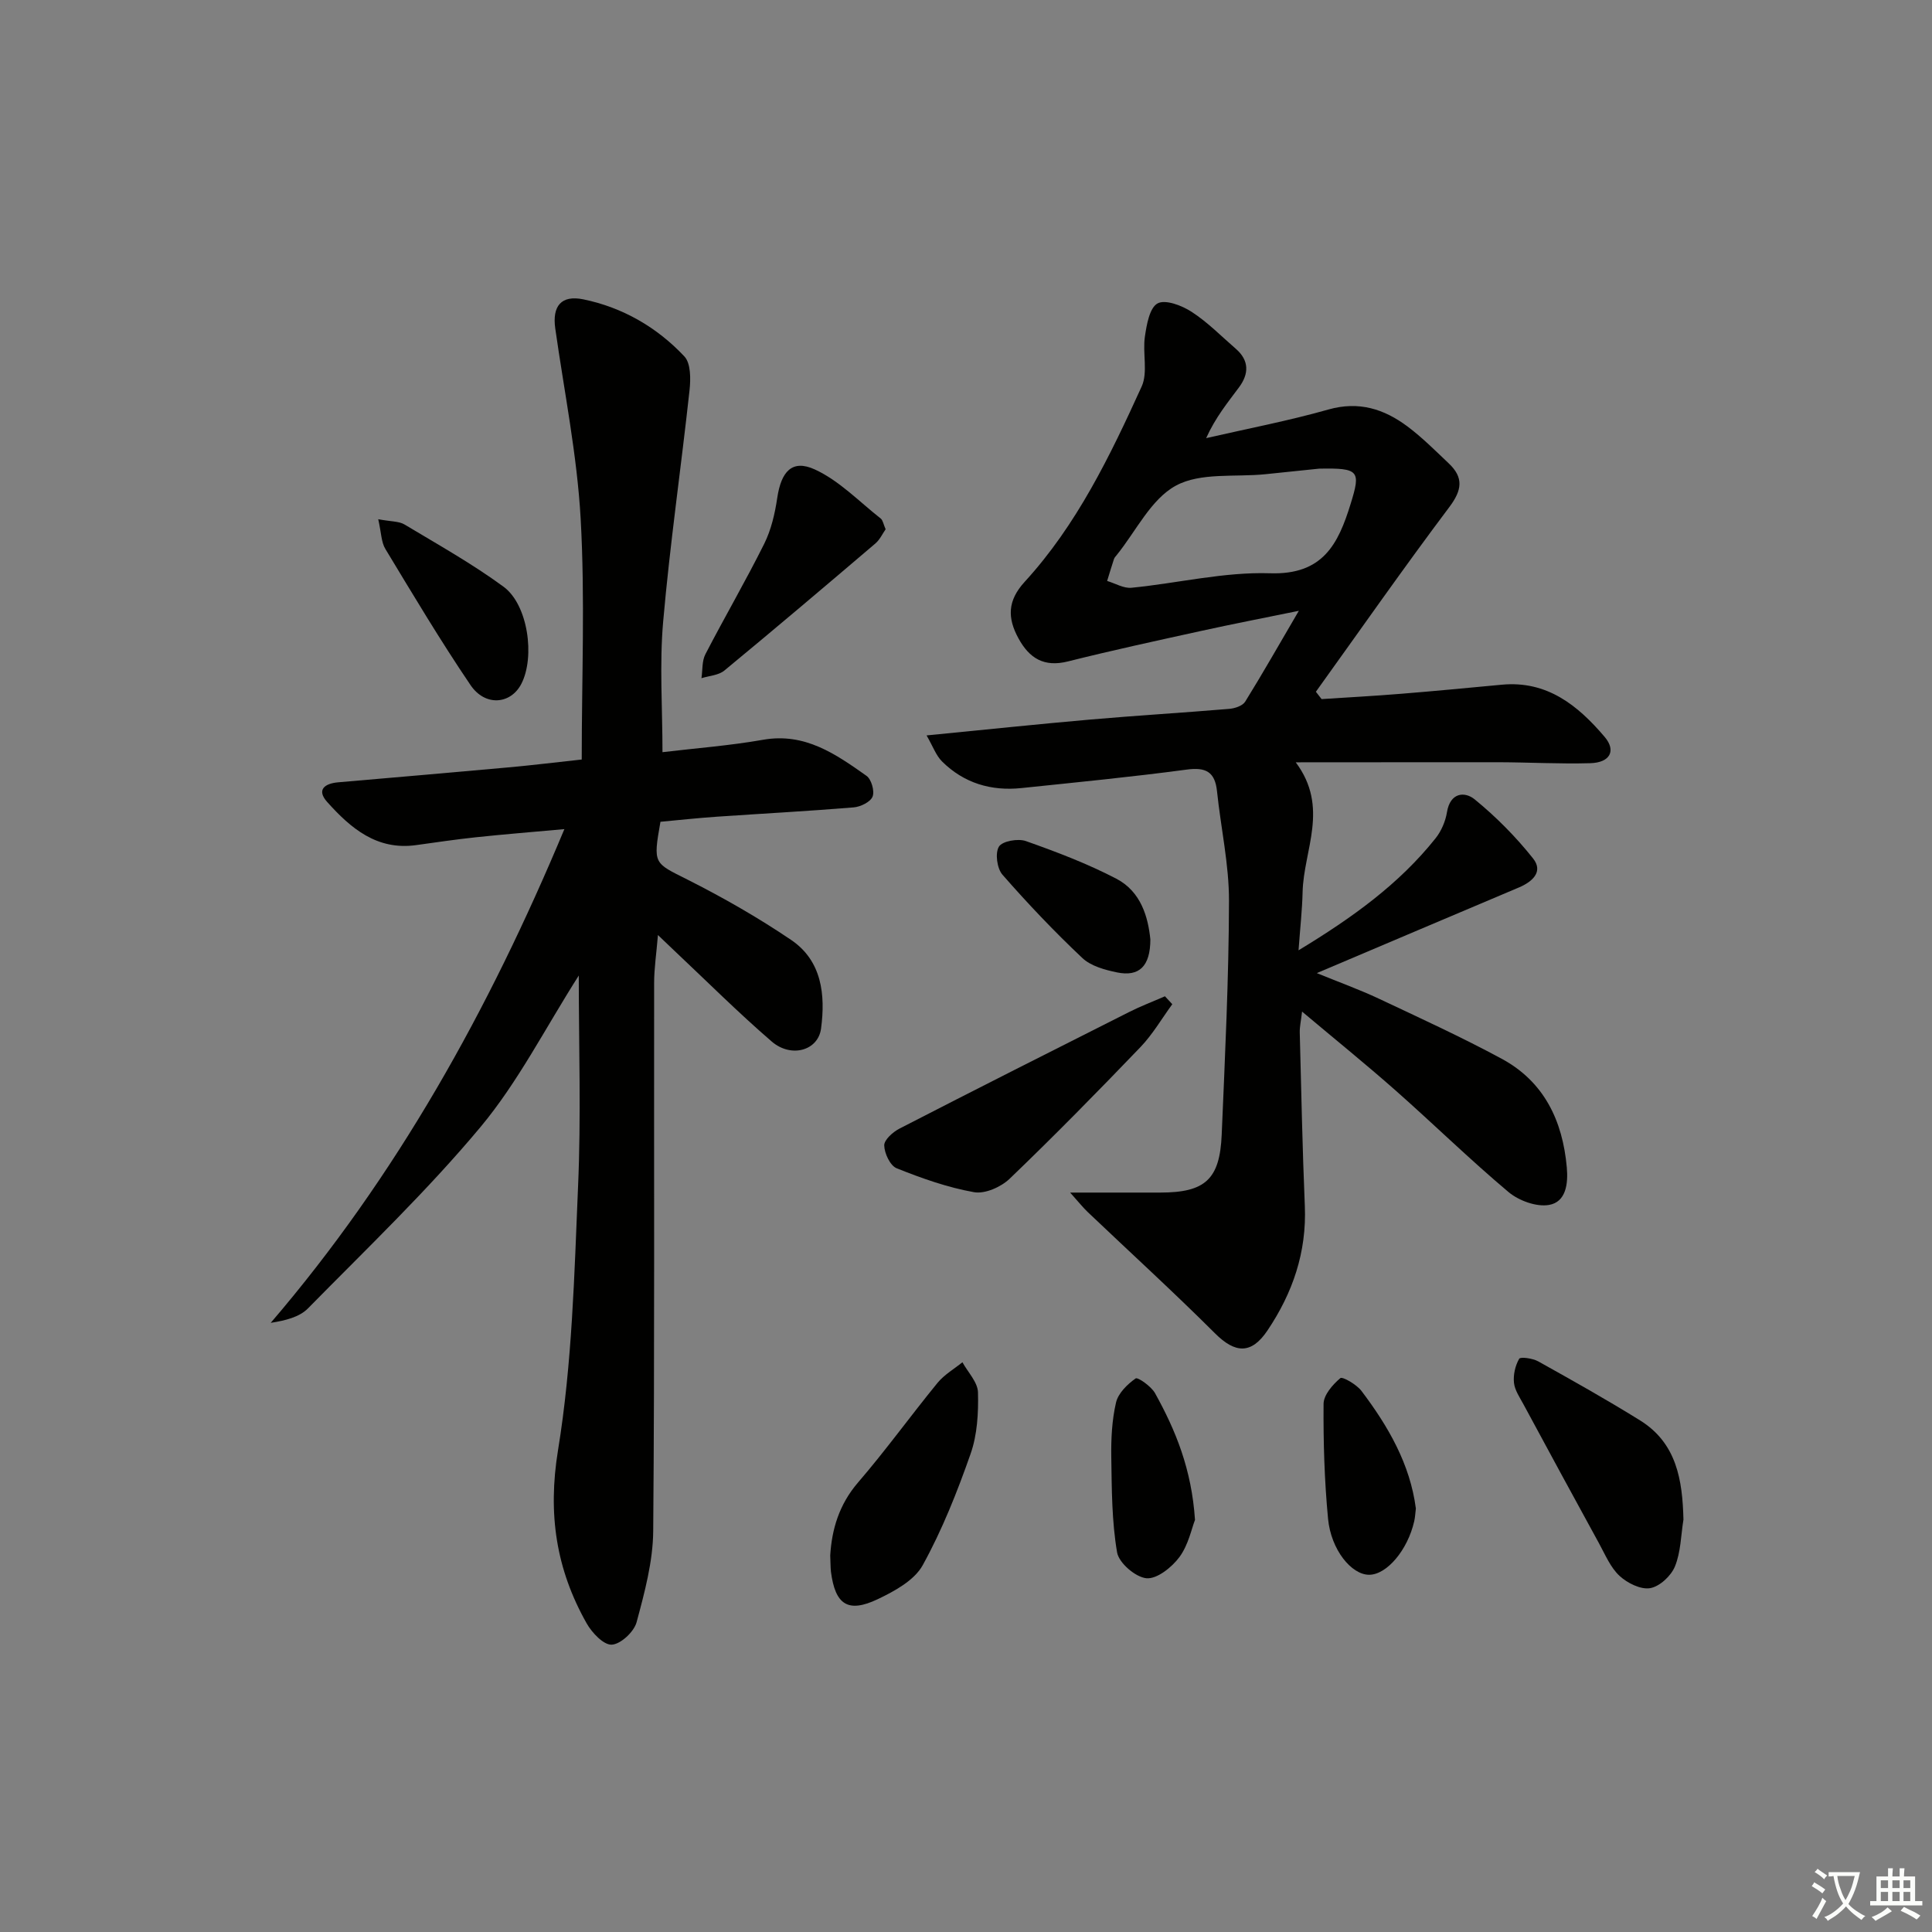 <svg enable-background="new 0 0 400 400" viewBox="0 0 400 400" xmlns="http://www.w3.org/2000/svg"><rect x="0" y="0" width="400" height="400" fill="#808080" stroke="none"/><path d="m377.9 391.2c-.2.3-.4.5-.6.8-.7-.6-1.4-1-2.2-1.5.2-.3.4-.5.5-.8.6.4 1.4.8 2.3 1.5zm-1.8 6.1c-.2-.2-.5-.4-.9-.6.4-.6.8-1.2 1.2-1.9s.7-1.3.9-1.9c.3.3.5.5.8.7-.7 1.3-1.4 2.6-2 3.7zm2.2-9c-.3.3-.5.5-.6.8-.6-.6-1.3-1.1-2-1.5.3-.3.5-.5.6-.7.6.5 1.3.9 2 1.4zm.3.2v-.9h2 4.5c-.3 1.3-.6 2.5-1 3.6s-.9 2.1-1.4 3c.4.5 1 1 1.6 1.4s1.2.8 1.9 1.1c-.3.2-.5.4-.8.8-.4-.3-1-.7-1.6-1.2s-1.2-1.1-1.6-1.6c-.5.6-1.1 1.1-1.7 1.6s-1.4.9-2.1 1.4c-.1-.3-.3-.5-.7-.8.6-.2 1.2-.5 1.9-1s1.4-1.1 2-1.8c-.5-.8-.9-1.6-1.2-2.5s-.6-2-.8-3.2c-.4.1-.7.1-1 .1zm2.5 2.7c.3 1 .7 1.7 1 2.2.3-.5.6-1.1 1-2s.6-1.9.9-3h-3.2-.4c.1.9.3 1.8.7 2.8z" fill="#fbfcfa"/><path d="m396.5 388.5v1.5 3.6h1.5v.9c-.4 0-1 0-1.7 0h-7.9c-.5 0-.9 0-1.2 0v-.9h1.3v-3.5c0-.7 0-1.2 0-1.6h2.4c0-.8 0-1.4 0-1.7h1c0 .3-.1.8-.1 1.7h1.5c0-.8 0-1.4 0-1.7h1c0 .3-.1.9-.1 1.7zm-8.2 9.2c-.2-.3-.5-.5-.8-.8.8-.3 1.4-.6 1.9-.9s1-.7 1.4-1.1c.3.3.6.5.9.8-1.6 1-2.8 1.6-3.4 2zm2.6-6.8v-1.6h-1.5v1.6zm0 2.7v-1.9h-1.5v1.9zm2.4-2.7v-1.6h-1.5v1.6zm0 2.7v-1.9h-1.5v1.9zm.2 2 .7-.8c.4.2.9.5 1.6.8s1.3.7 1.8 1c-.3.3-.5.6-.8.8-.4-.3-1.5-1-3.3-1.8zm2-4.7v-1.6h-1.4v1.6zm0 2.7v-1.9h-1.4v1.9z" fill="#fbfcfa"/><g fill="#010100"><path d="m268.27 157.83c7.02 9.38 1.62 18.15 1.42 26.87-.09 3.74-.51 7.46-.84 12.05 11.17-6.77 20.81-13.71 28.36-23.18 1.2-1.5 2.06-3.52 2.37-5.42.66-4.07 3.66-4.35 5.75-2.64 4.42 3.61 8.53 7.76 12.08 12.23 2.18 2.75-.16 4.83-2.96 6.01-13.59 5.74-27.18 11.51-41.82 17.72 4.85 1.98 8.9 3.44 12.77 5.26 8.56 4.03 17.18 7.98 25.5 12.47 8.78 4.74 12.63 12.82 13.49 22.5.3 3.36-.15 7.16-3.69 7.77-2.61.45-6.26-.89-8.39-2.68-8.02-6.74-15.52-14.09-23.38-21.03-6.1-5.39-12.44-10.51-19.35-16.32-.23 1.97-.51 3.15-.48 4.32.31 11.98.55 23.96 1.05 35.93.4 9.54-2.5 17.99-7.74 25.78-3.32 4.94-6.66 4.78-10.86.58-8.58-8.56-17.55-16.74-26.34-25.1-.97-.92-1.8-1.98-3.65-4.04h18.67c9.27-.01 12.32-2.71 12.71-11.99.68-16.12 1.47-32.24 1.51-48.36.02-7.57-1.69-15.14-2.48-22.73-.42-4.05-2.32-5.03-6.31-4.49-11.36 1.52-22.77 2.63-34.17 3.82-6.28.66-11.92-1.01-16.45-5.51-1.24-1.23-1.87-3.08-3.2-5.39 12.09-1.18 22.95-2.33 33.84-3.28 9.61-.84 19.24-1.41 28.85-2.22 1.15-.1 2.75-.63 3.28-1.5 3.58-5.77 6.93-11.68 11.1-18.8-7.48 1.53-13.83 2.76-20.15 4.15-9.24 2.03-18.48 4.03-27.65 6.33-4.94 1.24-7.98-.63-10.24-4.76-2.32-4.23-2.3-7.81 1.27-11.71 10.8-11.79 17.69-26.08 24.23-40.45 1.33-2.93.16-6.92.67-10.34.36-2.46.96-5.95 2.62-6.86 1.61-.88 5.04.43 7.05 1.74 3.32 2.15 6.15 5.05 9.16 7.66 2.79 2.42 2.72 5.18.67 7.95-2.35 3.17-4.87 6.22-6.82 10.54 8.45-1.94 17-3.57 25.33-5.93 6.3-1.78 11.51-.1 16.35 3.51 3.05 2.28 5.77 5.02 8.55 7.65 3.11 2.94 2.76 5.53.12 9.04-9.45 12.57-18.45 25.46-27.63 38.24.39.51.79 1.02 1.18 1.52 5.49-.36 10.98-.65 16.46-1.1 6.96-.56 13.91-1.23 20.86-1.88 9.37-.88 15.76 4.3 21.28 10.8 2.45 2.88 1.11 5.34-2.97 5.45-6.32.18-12.65-.18-18.97-.2-13.6-.01-27.18.02-42.01.02zm4.84-60.8c-2.86.29-6.99.72-11.12 1.15-6.27.64-13.46-.41-18.56 2.38-5.15 2.81-8.23 9.41-12.22 14.35-.21.26-.47.52-.57.82-.5 1.51-.95 3.03-1.42 4.55 1.68.5 3.42 1.57 5.04 1.41 9.58-.94 19.17-3.31 28.68-3 10.95.36 14.12-6.03 16.69-14.36 2.13-6.86 1.79-7.46-6.52-7.3z"/><path d="m119.83 201.97c-6.95 10.91-12.56 22.03-20.34 31.36-11.05 13.24-23.61 25.23-35.73 37.56-1.77 1.8-4.65 2.51-7.71 2.99 26.08-30.43 45.12-64.69 60.8-102.22-6.7.61-12.53 1.07-18.34 1.69-4.13.44-8.24 1.05-12.35 1.62-8.13 1.14-13.57-3.51-18.42-8.93-2.25-2.51-.55-3.82 2.26-4.07 11.75-1.02 23.51-2.02 35.26-3.09 5.09-.46 10.16-1.09 15.18-1.63 0-16.93.7-33.43-.22-49.84-.74-13.2-3.4-26.28-5.26-39.41-.65-4.62 1.22-6.97 5.83-6.02 8.15 1.68 15.24 5.79 20.9 11.81 1.35 1.43 1.32 4.69 1.07 7.01-1.74 15.98-4.06 31.9-5.46 47.9-.78 8.86-.14 17.84-.14 27.03 6.73-.81 13.85-1.34 20.84-2.57 8.66-1.52 15.03 2.97 21.4 7.47 1.01.71 1.71 3.16 1.26 4.29-.44 1.12-2.49 2.12-3.91 2.24-9.44.78-18.9 1.28-28.35 1.93-3.94.27-7.87.7-11.66 1.05-1.56 8.83-1.37 8.46 5.59 11.97 7.38 3.72 14.62 7.86 21.46 12.49 6.38 4.32 7.13 11.35 6.2 18.35-.6 4.56-6.18 6.16-10.22 2.68-6.92-5.97-13.41-12.45-20.07-18.72-.93-.88-1.85-1.77-3.48-3.32-.32 3.87-.79 6.9-.79 9.93-.05 37.82.12 75.64-.19 113.46-.05 6.32-1.78 12.71-3.44 18.88-.53 1.98-3.28 4.55-5.14 4.65-1.68.1-4.11-2.47-5.21-4.43-6.31-11.17-8.07-22.63-5.92-35.82 2.93-17.95 3.38-36.36 4.15-54.6.64-14.41.15-28.87.15-43.69z"/><path d="m242.71 207.91c-2.18 2.98-4.06 6.24-6.59 8.88-8.87 9.24-17.84 18.38-27.08 27.25-1.79 1.72-5.11 3.19-7.37 2.79-5.47-.97-10.83-2.87-16.02-4.95-1.35-.54-2.54-3.08-2.58-4.73-.03-1.16 1.8-2.79 3.17-3.49 15.79-8.13 31.65-16.13 47.51-24.12 2.41-1.22 4.95-2.18 7.44-3.27.51.55 1.01 1.1 1.52 1.64z"/><path d="m348.54 314.61c-.53 3.26-.54 6.72-1.76 9.7-.8 1.96-3.16 4.16-5.13 4.5-1.95.34-4.73-1.05-6.34-2.54-1.87-1.73-2.95-4.36-4.22-6.68-5.26-9.59-10.47-19.2-15.66-28.82-.78-1.45-1.82-2.94-1.98-4.49-.17-1.64.26-3.54 1.08-4.96.26-.45 2.79-.1 3.93.53 7.1 3.96 14.2 7.94 21.1 12.23 7.59 4.72 8.78 12.36 8.98 20.53z"/><path d="m171.89 322.05c.32-5.38 1.82-10.54 5.76-15.12 5.74-6.66 10.89-13.82 16.46-20.63 1.39-1.69 3.42-2.86 5.15-4.26 1.14 2.08 3.17 4.13 3.22 6.24.11 4.24-.14 8.77-1.53 12.72-2.77 7.9-5.89 15.77-9.92 23.07-1.73 3.13-5.83 5.37-9.32 7.03-6.15 2.92-8.79 1.13-9.67-5.68-.11-.99-.08-1.99-.15-3.37z"/><path d="m183.36 109.58c-.64.91-1.19 2.14-2.11 2.93-10.38 8.84-20.77 17.65-31.28 26.32-1.2.99-3.14 1.08-4.74 1.58.25-1.67.08-3.55.82-4.97 3.97-7.67 8.33-15.14 12.18-22.87 1.44-2.9 2.21-6.25 2.69-9.48.81-5.46 3.07-8.05 7.77-5.9 5.05 2.31 9.18 6.65 13.66 10.17.44.35.54 1.15 1.01 2.22z"/><path d="m78.31 107.5c2.66.5 4.29.4 5.44 1.09 6.93 4.16 14.01 8.12 20.51 12.89 5.07 3.73 6.55 14.52 3.68 20.1-2.2 4.26-7.49 4.74-10.53.25-6.21-9.16-11.89-18.69-17.62-28.17-.86-1.4-.84-3.33-1.48-6.16z"/><path d="m293.14 312.32c-.12 1-.16 1.83-.34 2.63-1.35 5.97-5.69 11.1-9.35 11.09-3.65-.01-7.88-5.17-8.49-11.59-.75-7.9-.99-15.86-.93-23.79.01-1.85 1.89-4 3.47-5.33.45-.37 3.38 1.32 4.38 2.65 5.53 7.31 10.07 15.15 11.26 24.34z"/><path d="m247.41 314.68c-.7 1.78-1.36 5.17-3.22 7.69-1.57 2.12-4.64 4.58-6.82 4.39-2.26-.2-5.72-3.17-6.09-5.36-1.1-6.44-1.1-13.1-1.2-19.68-.06-3.79.13-7.68.98-11.34.45-1.93 2.34-3.78 4.06-4.99.44-.31 3.22 1.63 4.01 3.04 4.27 7.69 7.59 15.76 8.28 26.25z"/><path d="m238.17 194.5c-.01 5.58-2.33 7.76-6.89 6.83-2.52-.52-5.42-1.31-7.2-2.99-5.79-5.46-11.29-11.25-16.53-17.24-1.13-1.29-1.56-4.48-.73-5.82.71-1.15 3.96-1.72 5.59-1.14 6.36 2.25 12.73 4.67 18.7 7.78 5.16 2.68 6.6 8.02 7.06 12.58z"/></g></svg>